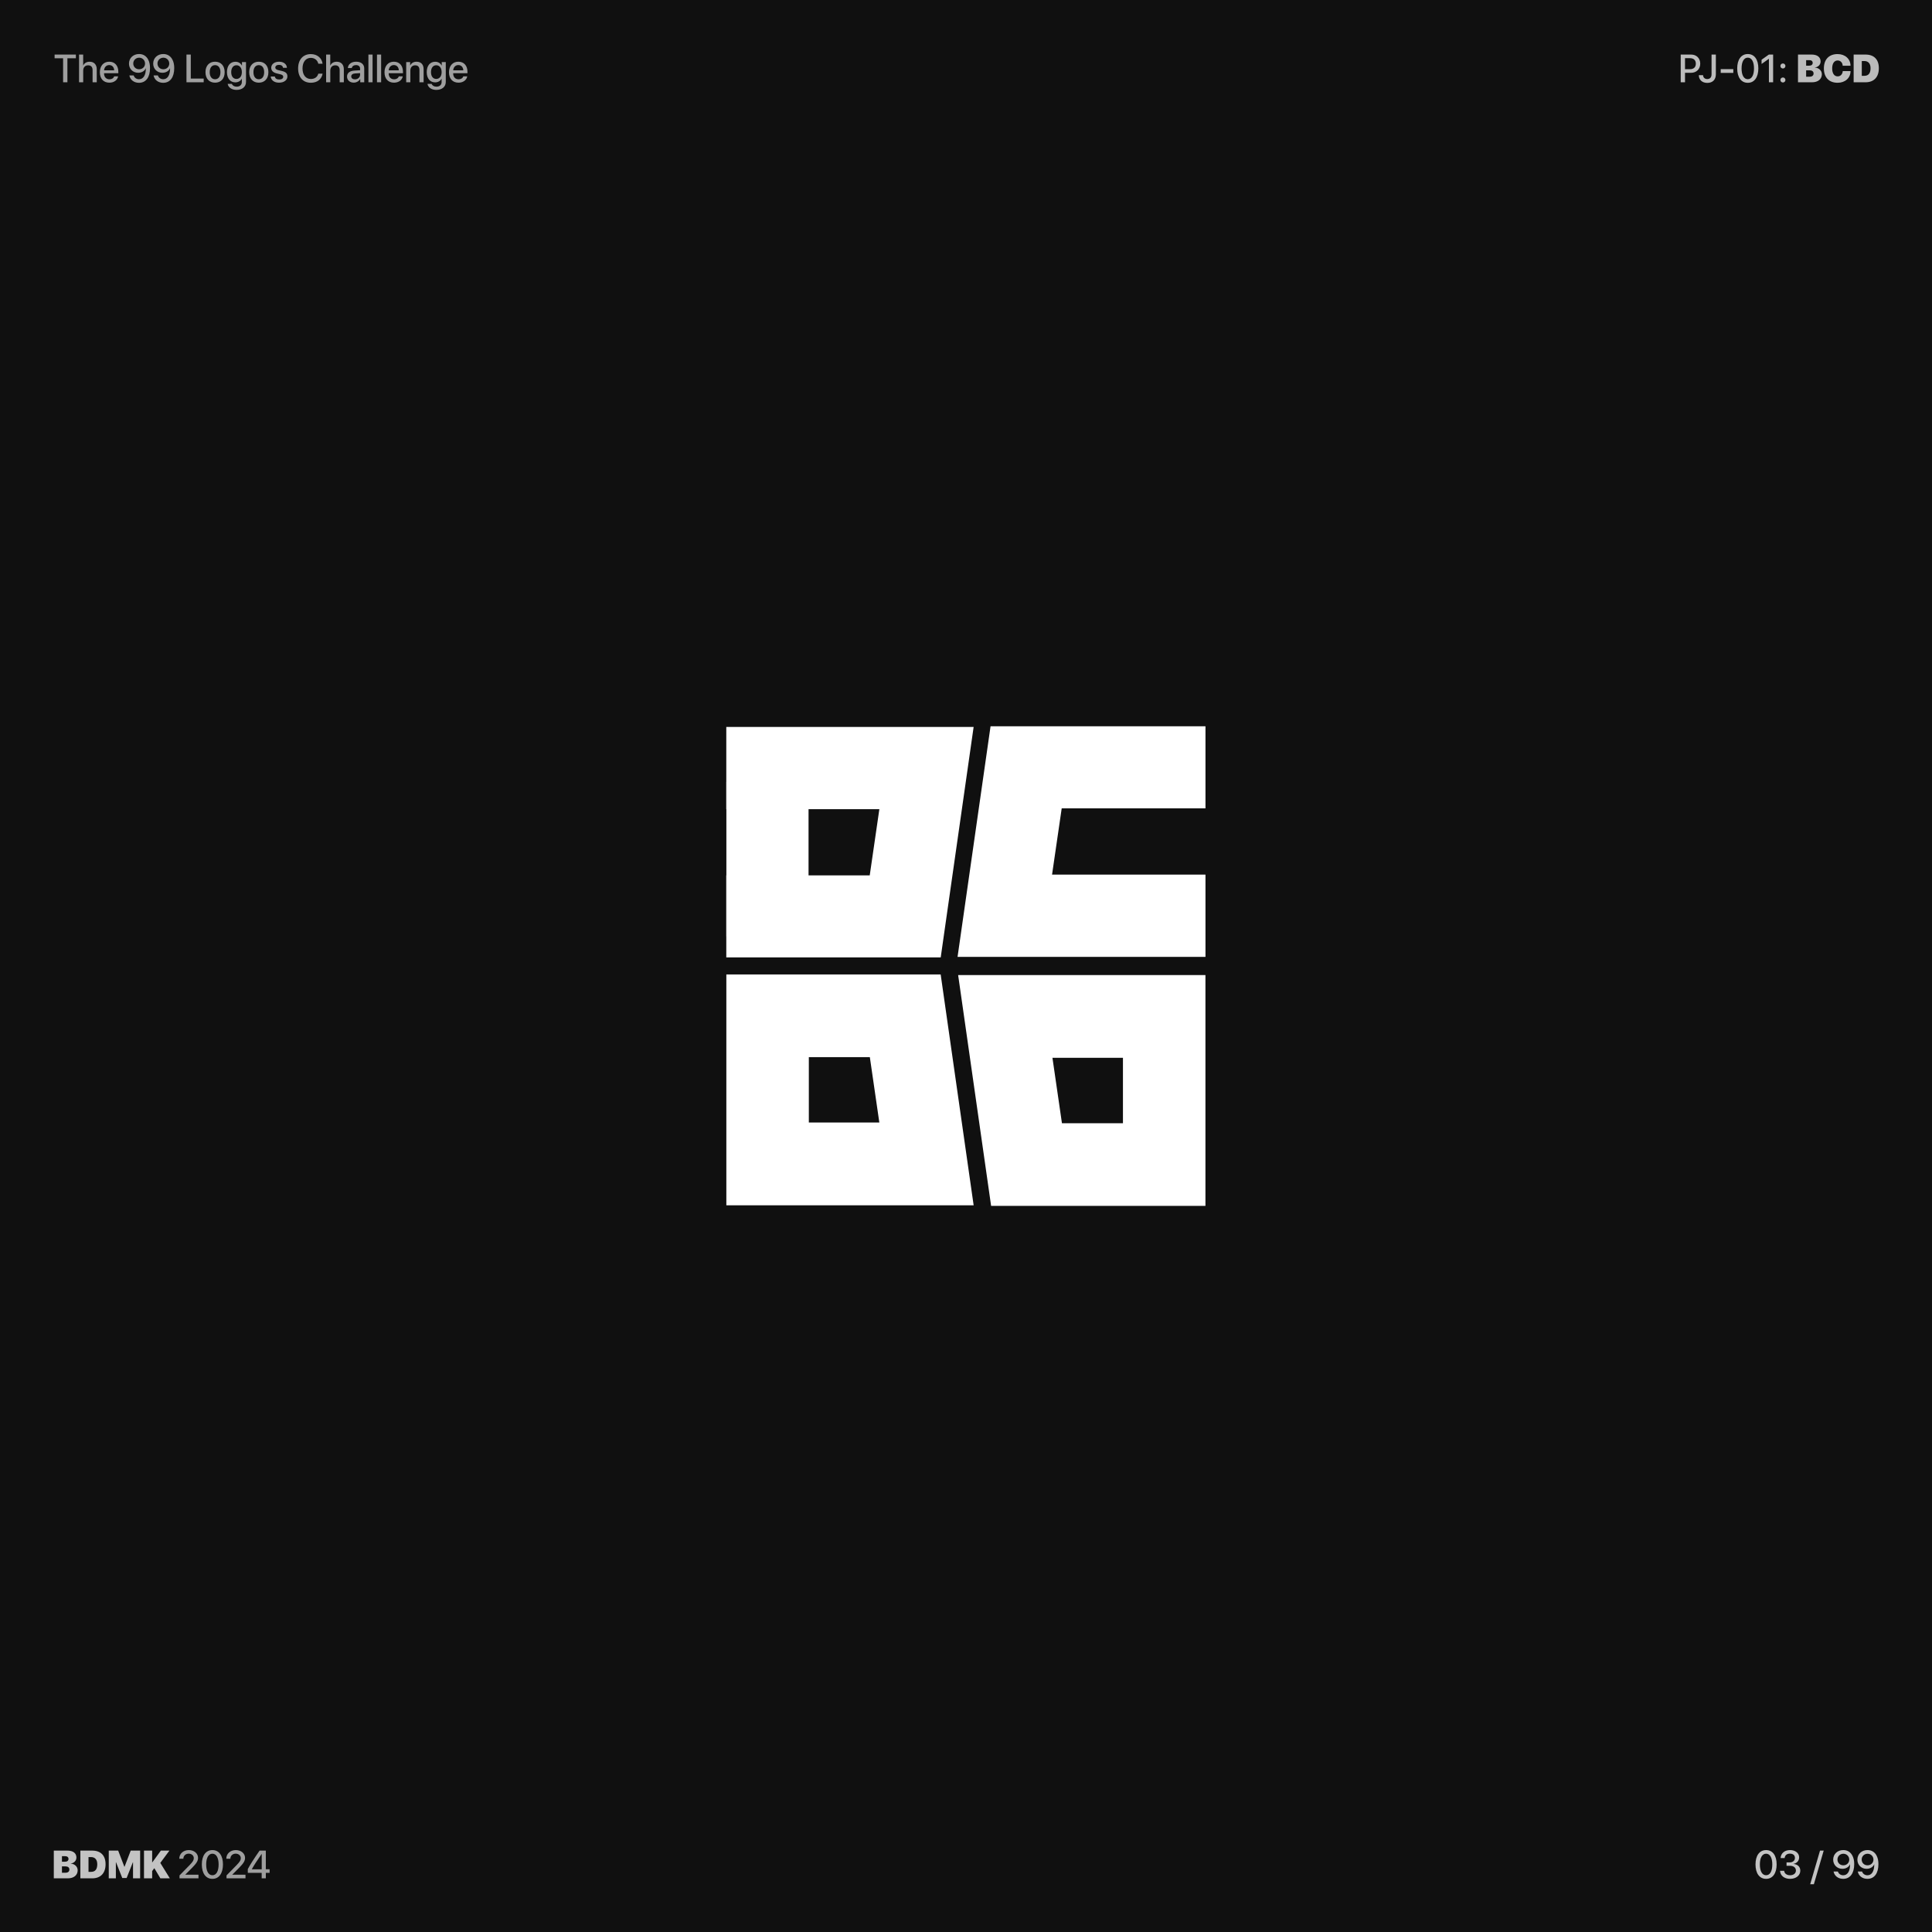 <svg width="1080" height="1080" viewBox="0 0 1080 1080" fill="none" xmlns="http://www.w3.org/2000/svg">
<rect width="1080" height="1080" fill="#101010"/>
<path d="M987.256 1050.29C983.539 1050.29 981.337 1047.17 981.337 1042.23C981.337 1037.32 983.561 1034.21 987.256 1034.21C990.962 1034.21 993.153 1037.31 993.153 1042.22C993.153 1047.16 990.973 1050.29 987.256 1050.29ZM987.256 1048.27C989.469 1048.27 990.726 1045.98 990.726 1042.23C990.726 1038.54 989.447 1036.23 987.256 1036.23C985.064 1036.23 983.775 1038.55 983.775 1042.23C983.775 1045.97 985.043 1048.27 987.256 1048.27ZM998.686 1042.99V1041.09H1000.55C1002.23 1041.09 1003.38 1040.04 1003.38 1038.58C1003.38 1037.14 1002.39 1036.19 1000.55 1036.19C998.879 1036.19 997.762 1037.15 997.622 1038.68H995.355C995.538 1035.96 997.59 1034.21 1000.66 1034.21C1003.59 1034.21 1005.73 1035.87 1005.73 1038.26C1005.73 1040.19 1004.46 1041.58 1002.54 1041.92V1041.96C1004.87 1042.13 1006.38 1043.55 1006.38 1045.72C1006.38 1048.43 1003.92 1050.29 1000.68 1050.29C997.343 1050.29 995.194 1048.45 995.044 1045.78H997.354C997.504 1047.26 998.729 1048.28 1000.68 1048.28C1002.57 1048.28 1003.93 1047.21 1003.93 1045.69C1003.93 1044.02 1002.66 1042.99 1000.62 1042.99H998.686ZM1013.96 1053.31H1011.9L1017.4 1034.5H1019.46L1013.96 1053.31ZM1030.33 1050.29C1027.57 1050.29 1025.43 1048.64 1024.97 1046.18H1027.39C1027.75 1047.44 1028.94 1048.29 1030.36 1048.29C1032.78 1048.29 1034.2 1046.06 1034.2 1042.15C1034.2 1042.15 1034.19 1042.15 1034.18 1042.15H1034.17H1034.16C1033.53 1043.67 1031.9 1044.68 1029.9 1044.68C1026.96 1044.68 1024.76 1042.5 1024.76 1039.56C1024.76 1036.45 1027.14 1034.2 1030.42 1034.2C1032.72 1034.2 1034.56 1035.37 1035.56 1037.45C1036.2 1038.69 1036.52 1040.21 1036.52 1042.03C1036.52 1047.22 1034.22 1050.29 1030.33 1050.29ZM1030.42 1042.72C1032.32 1042.72 1033.74 1041.35 1033.74 1039.53C1033.74 1037.69 1032.3 1036.25 1030.45 1036.25C1028.6 1036.25 1027.15 1037.68 1027.15 1039.48C1027.15 1041.34 1028.54 1042.72 1030.42 1042.72ZM1043.87 1050.29C1041.11 1050.29 1038.97 1048.64 1038.51 1046.18H1040.92C1041.29 1047.44 1042.47 1048.29 1043.9 1048.29C1046.32 1048.29 1047.73 1046.06 1047.73 1042.15C1047.73 1042.15 1047.72 1042.15 1047.71 1042.15H1047.7H1047.69C1047.07 1043.67 1045.44 1044.68 1043.44 1044.68C1040.49 1044.68 1038.29 1042.5 1038.29 1039.56C1038.29 1036.45 1040.68 1034.2 1043.95 1034.2C1046.25 1034.2 1048.1 1035.37 1049.1 1037.45C1049.73 1038.69 1050.05 1040.21 1050.05 1042.03C1050.05 1047.22 1047.76 1050.29 1043.87 1050.29ZM1043.95 1042.72C1045.85 1042.72 1047.27 1041.35 1047.27 1039.53C1047.27 1037.69 1045.83 1036.25 1043.99 1036.25C1042.14 1036.25 1040.69 1037.68 1040.69 1039.48C1040.69 1041.34 1042.07 1042.72 1043.95 1042.72Z" fill="white" fill-opacity="0.75"/>
<path d="M37.948 1050H30.074V1034.5H37.69C40.859 1034.5 42.718 1035.95 42.718 1038.37C42.718 1040.15 41.364 1041.49 39.57 1041.72V1041.8C41.665 1041.86 43.416 1043.44 43.416 1045.49C43.416 1048.21 41.268 1050 37.948 1050ZM34.629 1037.62V1040.71H36.391C37.562 1040.71 38.292 1040.1 38.292 1039.16C38.292 1038.21 37.605 1037.62 36.455 1037.62H34.629ZM34.629 1046.87H36.573C37.98 1046.87 38.786 1046.24 38.786 1045.07C38.786 1043.96 37.97 1043.32 36.605 1043.32H34.629V1046.87ZM44.92 1034.5H51.548C56.253 1034.5 59.014 1037.17 59.014 1042.14C59.014 1047.1 56.242 1050 51.548 1050H44.92V1034.5ZM49.475 1038.12V1046.38H50.903C53.181 1046.38 54.373 1044.99 54.373 1042.14C54.373 1039.53 53.084 1038.12 50.903 1038.12H49.475ZM78.339 1050H74.364V1041.02H74.278L70.787 1049.82H68.349L64.857 1041.02H64.772V1050H60.797V1034.5H66.061L69.53 1043.54H69.616L73.075 1034.5H78.339V1050ZM85.053 1050H80.498V1034.5H85.053V1041.07H85.139L89.93 1034.5H94.71L89.607 1041.38L94.946 1050H89.65L86.267 1044.31L85.053 1045.94V1050Z" fill="white" fill-opacity="0.75"/>
<path d="M100.221 1039.04C100.221 1036.25 102.466 1034.21 105.549 1034.21C108.503 1034.21 110.705 1036.09 110.705 1038.55C110.705 1040.35 109.738 1041.7 107.472 1044.02L103.594 1047.92V1047.97H110.952V1050H100.35V1048.37L105.946 1042.66C107.837 1040.7 108.331 1039.88 108.331 1038.67C108.331 1037.29 107.085 1036.2 105.474 1036.2C103.776 1036.2 102.498 1037.42 102.498 1039.03V1039.06H100.221V1039.04ZM118.74 1050.29C115.023 1050.29 112.821 1047.17 112.821 1042.23C112.821 1037.32 115.045 1034.21 118.74 1034.21C122.446 1034.21 124.638 1037.31 124.638 1042.22C124.638 1047.16 122.457 1050.29 118.74 1050.29ZM118.74 1048.27C120.953 1048.27 122.21 1045.98 122.21 1042.23C122.21 1038.54 120.932 1036.23 118.74 1036.23C116.549 1036.23 115.26 1038.55 115.26 1042.23C115.26 1045.97 116.527 1048.27 118.74 1048.27ZM126.496 1039.04C126.496 1036.25 128.741 1034.21 131.824 1034.21C134.778 1034.21 136.98 1036.09 136.98 1038.55C136.98 1040.35 136.014 1041.7 133.747 1044.02L129.869 1047.92V1047.97H137.228V1050H126.625V1048.37L132.222 1042.66C134.112 1040.7 134.606 1039.88 134.606 1038.67C134.606 1037.29 133.36 1036.2 131.749 1036.2C130.052 1036.2 128.773 1037.42 128.773 1039.03V1039.06H126.496V1039.04ZM146.283 1050V1046.94H138.527V1044.83C139.859 1042.33 141.621 1039.55 145.112 1034.5H148.593V1044.92H150.72V1046.94H148.593V1050H146.283ZM140.772 1044.9V1044.95H146.305V1036.36H146.262C143.576 1040.24 142.008 1042.65 140.772 1044.9Z" fill="white" fill-opacity="0.6"/>
<path d="M939.528 30.499H945.34C948.348 30.499 950.442 32.572 950.442 35.591C950.442 38.62 948.305 40.704 945.265 40.704H941.935V46H939.528V30.499ZM941.935 32.529V38.685H944.695C946.79 38.685 947.982 37.557 947.982 35.602C947.982 33.647 946.79 32.529 944.706 32.529H941.935ZM949.658 42.025H952.021C952.054 43.315 952.988 44.195 954.331 44.195C955.91 44.195 956.77 43.25 956.77 41.477V30.499H959.176V41.488C959.176 44.56 957.371 46.344 954.353 46.344C951.56 46.344 949.658 44.603 949.658 42.025ZM968.93 40.758H961.883V38.663H968.93V40.758ZM977.029 46.29C973.312 46.29 971.11 43.175 971.11 38.233C971.11 33.324 973.334 30.209 977.029 30.209C980.735 30.209 982.927 33.313 982.927 38.223C982.927 43.164 980.746 46.29 977.029 46.29ZM977.029 44.27C979.242 44.27 980.499 41.982 980.499 38.233C980.499 34.538 979.221 32.228 977.029 32.228C974.838 32.228 973.549 34.549 973.549 38.233C973.549 41.972 974.816 44.27 977.029 44.27ZM988.835 46V32.884H988.781L984.731 35.763V33.399L988.813 30.499H991.188V46H988.835ZM996.655 46.118C995.871 46.118 995.248 45.495 995.248 44.711C995.248 43.927 995.871 43.304 996.655 43.304C997.439 43.304 998.062 43.927 998.062 44.711C998.062 45.495 997.439 46.118 996.655 46.118ZM996.655 38.287C995.871 38.287 995.248 37.675 995.248 36.88C995.248 36.096 995.871 35.473 996.655 35.473C997.439 35.473 998.062 36.096 998.062 36.88C998.062 37.675 997.439 38.287 996.655 38.287ZM1012.96 46H1005.09V30.499H1012.7C1015.87 30.499 1017.73 31.949 1017.73 34.366C1017.73 36.149 1016.38 37.492 1014.58 37.718V37.804C1016.68 37.857 1018.43 39.437 1018.43 41.488C1018.43 44.206 1016.28 46 1012.96 46ZM1009.64 33.625V36.708H1011.4C1012.58 36.708 1013.31 36.096 1013.31 35.161C1013.31 34.205 1012.62 33.625 1011.47 33.625H1009.64ZM1009.64 42.874H1011.59C1012.99 42.874 1013.8 42.24 1013.8 41.069C1013.8 39.963 1012.98 39.318 1011.62 39.318H1009.64V42.874ZM1027.25 46.269C1022.5 46.269 1019.56 43.357 1019.56 38.244C1019.56 33.131 1022.51 30.23 1027.25 30.23C1031.34 30.23 1034.44 32.895 1034.45 36.74H1030.08C1029.98 34.978 1028.83 33.808 1027.25 33.808C1025.38 33.808 1024.2 35.462 1024.2 38.233C1024.2 41.037 1025.37 42.691 1027.26 42.691C1028.83 42.691 1029.97 41.542 1030.11 39.748H1034.47C1034.45 43.615 1031.43 46.269 1027.25 46.269ZM1036.2 30.499H1042.83C1047.53 30.499 1050.29 33.174 1050.29 38.137C1050.29 43.1 1047.52 46 1042.83 46H1036.2V30.499ZM1040.75 34.119V42.38H1042.18C1044.46 42.38 1045.65 40.994 1045.65 38.137C1045.65 35.526 1044.36 34.119 1042.18 34.119H1040.75Z" fill="#F5F5F5" fill-opacity="0.75"/>
<path d="M37.681 46H35.274V32.572H30.526V30.499H42.418V32.572H37.681V46ZM44.19 46V30.499H46.489V36.59H46.543C47.166 35.269 48.401 34.506 50.12 34.506C52.602 34.506 54.084 36.16 54.084 38.717V46H51.753V39.168C51.753 37.503 50.915 36.504 49.282 36.504C47.563 36.504 46.511 37.685 46.511 39.469V46H44.19ZM61.056 36.364C59.434 36.364 58.295 37.6 58.177 39.308H63.827C63.773 37.578 62.678 36.364 61.056 36.364ZM63.816 42.681H66.019C65.696 44.743 63.741 46.215 61.152 46.215C57.833 46.215 55.824 43.97 55.824 40.403C55.824 36.858 57.865 34.495 61.056 34.495C64.192 34.495 66.147 36.708 66.147 40.135V40.93H58.166V41.069C58.166 43.035 59.348 44.335 61.206 44.335C62.527 44.335 63.505 43.669 63.816 42.681ZM77.674 46.29C74.913 46.29 72.775 44.636 72.314 42.176H74.731C75.096 43.443 76.277 44.292 77.706 44.292C80.123 44.292 81.541 42.058 81.541 38.148C81.541 38.148 81.53 38.148 81.519 38.148H81.509H81.498C80.875 39.673 79.242 40.683 77.244 40.683C74.301 40.683 72.099 38.502 72.099 35.559C72.099 32.454 74.483 30.198 77.76 30.198C80.059 30.198 81.906 31.369 82.905 33.453C83.539 34.688 83.861 36.214 83.861 38.029C83.861 43.218 81.562 46.29 77.674 46.29ZM77.76 38.717C79.661 38.717 81.079 37.352 81.079 35.526C81.079 33.69 79.64 32.25 77.792 32.25C75.944 32.25 74.494 33.679 74.494 35.483C74.494 37.342 75.88 38.717 77.76 38.717ZM91.209 46.29C88.448 46.29 86.311 44.636 85.849 42.176H88.266C88.631 43.443 89.812 44.292 91.241 44.292C93.658 44.292 95.076 42.058 95.076 38.148C95.076 38.148 95.065 38.148 95.055 38.148H95.044H95.033C94.41 39.673 92.777 40.683 90.779 40.683C87.836 40.683 85.634 38.502 85.634 35.559C85.634 32.454 88.019 30.198 91.295 30.198C93.594 30.198 95.441 31.369 96.44 33.453C97.074 34.688 97.397 36.214 97.397 38.029C97.397 43.218 95.098 46.29 91.209 46.29ZM91.295 38.717C93.196 38.717 94.614 37.352 94.614 35.526C94.614 33.69 93.175 32.25 91.327 32.25C89.48 32.25 88.029 33.679 88.029 35.483C88.029 37.342 89.415 38.717 91.295 38.717ZM113.864 43.916V46H104.239V30.499H106.646V43.916H113.864ZM120.224 46.215C116.99 46.215 114.863 43.991 114.863 40.35C114.863 36.719 117.001 34.495 120.224 34.495C123.446 34.495 125.584 36.719 125.584 40.35C125.584 43.991 123.457 46.215 120.224 46.215ZM120.224 44.303C122.05 44.303 123.221 42.863 123.221 40.35C123.221 37.847 122.039 36.407 120.224 36.407C118.408 36.407 117.227 37.847 117.227 40.35C117.227 42.863 118.408 44.303 120.224 44.303ZM132.19 44.12C134.006 44.12 135.198 42.648 135.198 40.317C135.198 37.997 134.006 36.472 132.19 36.472C130.407 36.472 129.247 37.965 129.247 40.317C129.247 42.681 130.407 44.12 132.19 44.12ZM132.212 50.254C129.548 50.254 127.571 48.836 127.281 46.881H129.612C129.945 47.826 130.977 48.449 132.298 48.449C134.113 48.449 135.188 47.418 135.188 45.871V44.013H135.145C134.511 45.237 133.179 46.043 131.567 46.043C128.731 46.043 126.873 43.83 126.873 40.307C126.873 36.751 128.721 34.517 131.621 34.517C133.222 34.517 134.532 35.322 135.22 36.633H135.263V34.699H137.519V45.796C137.519 48.492 135.435 50.254 132.212 50.254ZM144.673 46.215C141.439 46.215 139.312 43.991 139.312 40.35C139.312 36.719 141.45 34.495 144.673 34.495C147.896 34.495 150.033 36.719 150.033 40.35C150.033 43.991 147.906 46.215 144.673 46.215ZM144.673 44.303C146.499 44.303 147.67 42.863 147.67 40.35C147.67 37.847 146.488 36.407 144.673 36.407C142.857 36.407 141.676 37.847 141.676 40.35C141.676 42.863 142.857 44.303 144.673 44.303ZM151.623 37.9C151.623 35.881 153.406 34.495 156.049 34.495C158.562 34.495 160.324 35.902 160.399 37.911H158.219C158.111 36.891 157.284 36.257 155.984 36.257C154.728 36.257 153.89 36.869 153.89 37.761C153.89 38.459 154.448 38.932 155.619 39.222L157.521 39.662C159.798 40.21 160.657 41.069 160.657 42.734C160.657 44.797 158.734 46.215 155.963 46.215C153.288 46.215 151.516 44.829 151.333 42.756H153.632C153.814 43.841 154.652 44.442 156.07 44.442C157.467 44.442 158.326 43.862 158.326 42.949C158.326 42.23 157.896 41.832 156.715 41.531L154.695 41.037C152.654 40.543 151.623 39.48 151.623 37.9ZM173.752 46.258C169.401 46.258 166.651 43.185 166.651 38.244C166.651 33.335 169.423 30.241 173.752 30.241C177.265 30.241 179.918 32.4 180.326 35.634H177.941C177.512 33.647 175.857 32.347 173.752 32.347C170.938 32.347 169.111 34.656 169.111 38.244C169.111 41.864 170.916 44.152 173.763 44.152C175.922 44.152 177.458 43.046 177.941 41.177H180.337C179.746 44.378 177.318 46.258 173.752 46.258ZM182.313 46V30.499H184.612V36.59H184.666C185.289 35.269 186.524 34.506 188.243 34.506C190.725 34.506 192.207 36.16 192.207 38.717V46H189.876V39.168C189.876 37.503 189.038 36.504 187.405 36.504C185.687 36.504 184.634 37.685 184.634 39.469V46H182.313ZM198.405 44.356C200.027 44.356 201.295 43.239 201.295 41.768V40.876L198.513 41.048C197.127 41.145 196.343 41.757 196.343 42.724C196.343 43.712 197.159 44.356 198.405 44.356ZM197.761 46.193C195.548 46.193 194.001 44.818 194.001 42.788C194.001 40.812 195.516 39.598 198.201 39.447L201.295 39.265V38.395C201.295 37.138 200.446 36.386 199.028 36.386C197.686 36.386 196.848 37.03 196.644 38.04H194.452C194.581 35.999 196.321 34.495 199.114 34.495C201.854 34.495 203.604 35.945 203.604 38.212V46H201.381V44.142H201.327C200.672 45.398 199.243 46.193 197.761 46.193ZM205.946 46V30.499H208.267V46H205.946ZM210.737 46V30.499H213.058V46H210.737ZM220.169 36.364C218.547 36.364 217.408 37.6 217.29 39.308H222.94C222.887 37.578 221.791 36.364 220.169 36.364ZM222.93 42.681H225.132C224.81 44.743 222.854 46.215 220.266 46.215C216.946 46.215 214.938 43.97 214.938 40.403C214.938 36.858 216.979 34.495 220.169 34.495C223.306 34.495 225.261 36.708 225.261 40.135V40.93H217.279V41.069C217.279 43.035 218.461 44.335 220.319 44.335C221.641 44.335 222.618 43.669 222.93 42.681ZM227.065 46V34.699H229.278V36.59H229.332C229.944 35.301 231.147 34.506 232.888 34.506C235.38 34.506 236.809 36.096 236.809 38.685V46H234.478V39.136C234.478 37.438 233.683 36.504 232.071 36.504C230.438 36.504 229.386 37.664 229.386 39.415V46H227.065ZM243.866 44.12C245.682 44.12 246.874 42.648 246.874 40.317C246.874 37.997 245.682 36.472 243.866 36.472C242.083 36.472 240.923 37.965 240.923 40.317C240.923 42.681 242.083 44.12 243.866 44.12ZM243.888 50.254C241.224 50.254 239.247 48.836 238.957 46.881H241.288C241.621 47.826 242.652 48.449 243.974 48.449C245.789 48.449 246.863 47.418 246.863 45.871V44.013H246.82C246.187 45.237 244.854 46.043 243.243 46.043C240.407 46.043 238.549 43.83 238.549 40.307C238.549 36.751 240.396 34.517 243.297 34.517C244.897 34.517 246.208 35.322 246.896 36.633H246.938V34.699H249.194V45.796C249.194 48.492 247.11 50.254 243.888 50.254ZM256.22 36.364C254.598 36.364 253.459 37.6 253.341 39.308H258.991C258.938 37.578 257.842 36.364 256.22 36.364ZM258.98 42.681H261.183C260.86 44.743 258.905 46.215 256.316 46.215C252.997 46.215 250.988 43.97 250.988 40.403C250.988 36.858 253.029 34.495 256.22 34.495C259.356 34.495 261.312 36.708 261.312 40.135V40.93H253.33V41.069C253.33 43.035 254.512 44.335 256.37 44.335C257.691 44.335 258.669 43.669 258.98 42.681Z" fill="white" fill-opacity="0.6"/>
<path d="M554.04 674.103L535.605 545.057L673.849 545.057L673.849 674.103L554.04 674.103ZM627.737 627.896L627.737 591.324L588.324 591.324L593.635 627.896L627.737 627.896Z" fill="white"/>
<path d="M525.84 544.731L544.274 673.777L406.031 673.777L406.031 544.731L525.84 544.731ZM452.143 590.938L452.143 627.509L491.556 627.509L486.245 590.938L452.143 590.938Z" fill="white"/>
<path d="M491.566 452.331L406.001 452.331L406.001 406.371L544.264 406.371L525.865 535.195L406.001 535.195L406.001 489.346L486.185 489.346L491.566 452.331Z" fill="white"/>
<rect x="406.047" y="437.117" width="45.935" height="86.317" fill="white"/>
<path d="M588.104 488.913L673.869 488.913L673.869 534.901L535.282 534.901L553.724 406L673.869 406L673.869 451.876L593.498 451.876L588.104 488.913Z" fill="white"/>
</svg>

